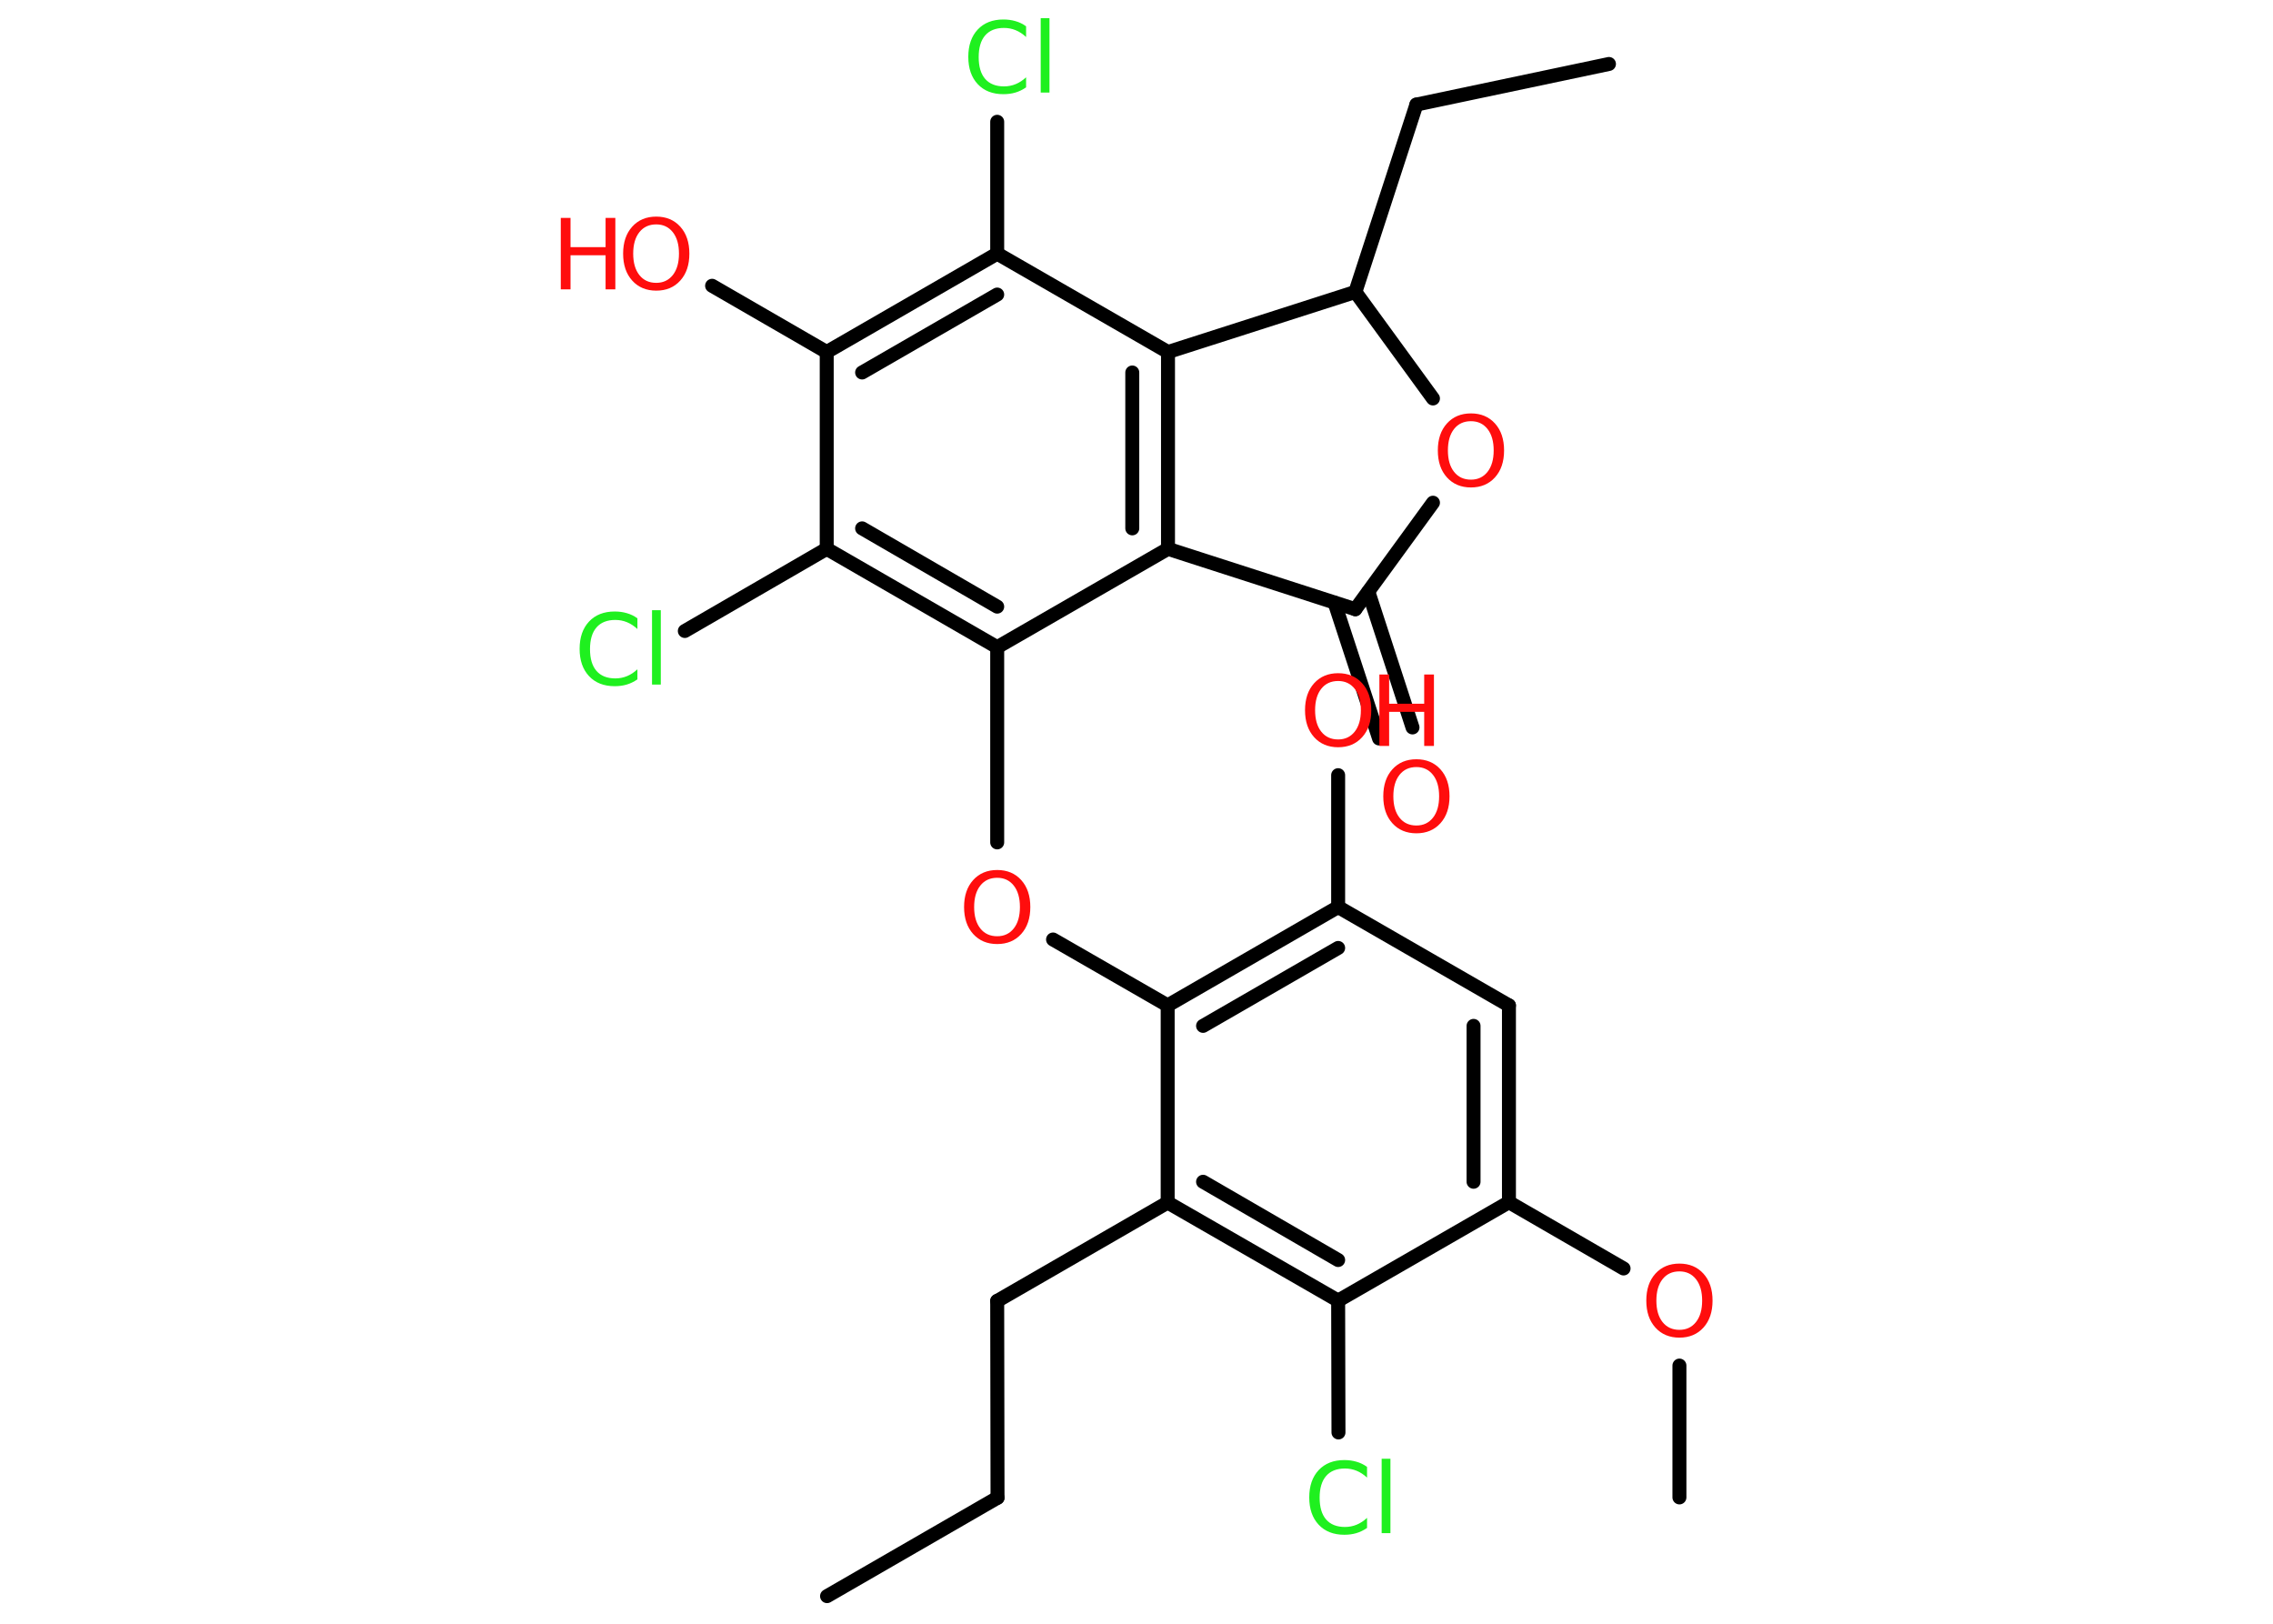 <?xml version='1.0' encoding='UTF-8'?>
<!DOCTYPE svg PUBLIC "-//W3C//DTD SVG 1.1//EN" "http://www.w3.org/Graphics/SVG/1.1/DTD/svg11.dtd">
<svg version='1.2' xmlns='http://www.w3.org/2000/svg' xmlns:xlink='http://www.w3.org/1999/xlink' width='70.0mm' height='50.0mm' viewBox='0 0 70.0 50.0'>
  <desc>Generated by the Chemistry Development Kit (http://github.com/cdk)</desc>
  <g stroke-linecap='round' stroke-linejoin='round' stroke='#000000' stroke-width='.43' fill='#FF0D0D'>
    <rect x='.0' y='.0' width='70.0' height='50.0' fill='#FFFFFF' stroke='none'/>
    <g id='mol1' class='mol'>
      <line id='mol1bnd1' class='bond' x1='25.47' y1='49.15' x2='30.72' y2='46.12'/>
      <line id='mol1bnd2' class='bond' x1='30.72' y1='46.12' x2='30.71' y2='40.06'/>
      <line id='mol1bnd3' class='bond' x1='30.71' y1='40.06' x2='35.96' y2='37.03'/>
      <g id='mol1bnd4' class='bond'>
        <line x1='35.96' y1='37.03' x2='41.21' y2='40.05'/>
        <line x1='37.05' y1='36.39' x2='41.21' y2='38.8'/>
      </g>
      <line id='mol1bnd5' class='bond' x1='41.21' y1='40.05' x2='41.22' y2='44.11'/>
      <line id='mol1bnd6' class='bond' x1='41.21' y1='40.05' x2='46.47' y2='37.02'/>
      <line id='mol1bnd7' class='bond' x1='46.47' y1='37.02' x2='50.0' y2='39.06'/>
      <line id='mol1bnd8' class='bond' x1='51.72' y1='42.05' x2='51.72' y2='46.11'/>
      <g id='mol1bnd9' class='bond'>
        <line x1='46.47' y1='37.02' x2='46.47' y2='30.96'/>
        <line x1='45.38' y1='36.39' x2='45.38' y2='31.59'/>
      </g>
      <line id='mol1bnd10' class='bond' x1='46.47' y1='30.96' x2='41.21' y2='27.93'/>
      <line id='mol1bnd11' class='bond' x1='41.21' y1='27.93' x2='41.21' y2='23.87'/>
      <g id='mol1bnd12' class='bond'>
        <line x1='41.21' y1='27.93' x2='35.96' y2='30.96'/>
        <line x1='41.21' y1='29.19' x2='37.05' y2='31.59'/>
      </g>
      <line id='mol1bnd13' class='bond' x1='35.96' y1='37.03' x2='35.96' y2='30.96'/>
      <line id='mol1bnd14' class='bond' x1='35.96' y1='30.96' x2='32.43' y2='28.93'/>
      <line id='mol1bnd15' class='bond' x1='30.71' y1='25.94' x2='30.71' y2='19.93'/>
      <g id='mol1bnd16' class='bond'>
        <line x1='25.46' y1='16.9' x2='30.71' y2='19.93'/>
        <line x1='26.55' y1='16.27' x2='30.71' y2='18.68'/>
      </g>
      <line id='mol1bnd17' class='bond' x1='25.46' y1='16.9' x2='21.09' y2='19.43'/>
      <line id='mol1bnd18' class='bond' x1='25.46' y1='16.9' x2='25.46' y2='10.84'/>
      <line id='mol1bnd19' class='bond' x1='25.46' y1='10.84' x2='21.93' y2='8.8'/>
      <g id='mol1bnd20' class='bond'>
        <line x1='30.71' y1='7.81' x2='25.46' y2='10.84'/>
        <line x1='30.71' y1='9.07' x2='26.55' y2='11.47'/>
      </g>
      <line id='mol1bnd21' class='bond' x1='30.71' y1='7.81' x2='30.71' y2='3.75'/>
      <line id='mol1bnd22' class='bond' x1='30.71' y1='7.81' x2='35.97' y2='10.84'/>
      <g id='mol1bnd23' class='bond'>
        <line x1='35.97' y1='16.9' x2='35.97' y2='10.84'/>
        <line x1='34.87' y1='16.27' x2='34.87' y2='11.47'/>
      </g>
      <line id='mol1bnd24' class='bond' x1='30.71' y1='19.93' x2='35.97' y2='16.9'/>
      <line id='mol1bnd25' class='bond' x1='35.97' y1='16.9' x2='41.74' y2='18.76'/>
      <g id='mol1bnd26' class='bond'>
        <line x1='42.14' y1='18.22' x2='43.5' y2='22.4'/>
        <line x1='41.1' y1='18.56' x2='42.47' y2='22.74'/>
      </g>
      <line id='mol1bnd27' class='bond' x1='41.74' y1='18.76' x2='44.13' y2='15.48'/>
      <line id='mol1bnd28' class='bond' x1='44.13' y1='12.27' x2='41.74' y2='8.99'/>
      <line id='mol1bnd29' class='bond' x1='35.97' y1='10.84' x2='41.74' y2='8.99'/>
      <line id='mol1bnd30' class='bond' x1='41.74' y1='8.99' x2='43.62' y2='3.22'/>
      <line id='mol1bnd31' class='bond' x1='43.62' y1='3.22' x2='49.55' y2='1.97'/>
      <path id='mol1atm6' class='atom' d='M42.1 45.18v.32q-.15 -.14 -.32 -.21q-.17 -.07 -.36 -.07q-.38 .0 -.58 .23q-.2 .23 -.2 .67q.0 .44 .2 .67q.2 .23 .58 .23q.19 .0 .36 -.07q.17 -.07 .32 -.21v.31q-.16 .11 -.33 .16q-.17 .05 -.37 .05q-.5 .0 -.79 -.31q-.29 -.31 -.29 -.84q.0 -.53 .29 -.84q.29 -.31 .79 -.31q.2 .0 .37 .05q.18 .05 .33 .16zM42.55 44.92h.27v2.29h-.27v-2.29z' stroke='none' fill='#1FF01F'/>
      <path id='mol1atm8' class='atom' d='M51.72 39.15q-.33 .0 -.52 .24q-.19 .24 -.19 .66q.0 .42 .19 .66q.19 .24 .52 .24q.32 .0 .51 -.24q.19 -.24 .19 -.66q.0 -.42 -.19 -.66q-.19 -.24 -.51 -.24zM51.72 38.91q.46 .0 .74 .31q.28 .31 .28 .83q.0 .52 -.28 .83q-.28 .31 -.74 .31q-.46 .0 -.74 -.31q-.28 -.31 -.28 -.83q.0 -.52 .28 -.83q.28 -.31 .74 -.31z' stroke='none'/>
      <g id='mol1atm12' class='atom'>
        <path d='M41.21 20.97q-.33 .0 -.52 .24q-.19 .24 -.19 .66q.0 .42 .19 .66q.19 .24 .52 .24q.32 .0 .51 -.24q.19 -.24 .19 -.66q.0 -.42 -.19 -.66q-.19 -.24 -.51 -.24zM41.21 20.73q.46 .0 .74 .31q.28 .31 .28 .83q.0 .52 -.28 .83q-.28 .31 -.74 .31q-.46 .0 -.74 -.31q-.28 -.31 -.28 -.83q.0 -.52 .28 -.83q.28 -.31 .74 -.31z' stroke='none'/>
        <path d='M42.48 20.77h.3v.9h1.08v-.9h.3v2.2h-.3v-1.05h-1.08v1.05h-.3v-2.2z' stroke='none'/>
      </g>
      <path id='mol1atm14' class='atom' d='M30.71 27.03q-.33 .0 -.52 .24q-.19 .24 -.19 .66q.0 .42 .19 .66q.19 .24 .52 .24q.32 .0 .51 -.24q.19 -.24 .19 -.66q.0 -.42 -.19 -.66q-.19 -.24 -.51 -.24zM30.71 26.79q.46 .0 .74 .31q.28 .31 .28 .83q.0 .52 -.28 .83q-.28 .31 -.74 .31q-.46 .0 -.74 -.31q-.28 -.31 -.28 -.83q.0 -.52 .28 -.83q.28 -.31 .74 -.31z' stroke='none'/>
      <path id='mol1atm17' class='atom' d='M19.63 19.05v.32q-.15 -.14 -.32 -.21q-.17 -.07 -.36 -.07q-.38 .0 -.58 .23q-.2 .23 -.2 .67q.0 .44 .2 .67q.2 .23 .58 .23q.19 .0 .36 -.07q.17 -.07 .32 -.21v.31q-.16 .11 -.33 .16q-.17 .05 -.37 .05q-.5 .0 -.79 -.31q-.29 -.31 -.29 -.84q.0 -.53 .29 -.84q.29 -.31 .79 -.31q.2 .0 .37 .05q.18 .05 .33 .16zM20.08 18.79h.27v2.29h-.27v-2.29z' stroke='none' fill='#1FF01F'/>
      <g id='mol1atm19' class='atom'>
        <path d='M20.21 6.91q-.33 .0 -.52 .24q-.19 .24 -.19 .66q.0 .42 .19 .66q.19 .24 .52 .24q.32 .0 .51 -.24q.19 -.24 .19 -.66q.0 -.42 -.19 -.66q-.19 -.24 -.51 -.24zM20.21 6.67q.46 .0 .74 .31q.28 .31 .28 .83q.0 .52 -.28 .83q-.28 .31 -.74 .31q-.46 .0 -.74 -.31q-.28 -.31 -.28 -.83q.0 -.52 .28 -.83q.28 -.31 .74 -.31z' stroke='none'/>
        <path d='M17.27 6.71h.3v.9h1.08v-.9h.3v2.2h-.3v-1.05h-1.08v1.05h-.3v-2.2z' stroke='none'/>
      </g>
      <path id='mol1atm21' class='atom' d='M31.6 .82v.32q-.15 -.14 -.32 -.21q-.17 -.07 -.36 -.07q-.38 .0 -.58 .23q-.2 .23 -.2 .67q.0 .44 .2 .67q.2 .23 .58 .23q.19 .0 .36 -.07q.17 -.07 .32 -.21v.31q-.16 .11 -.33 .16q-.17 .05 -.37 .05q-.5 .0 -.79 -.31q-.29 -.31 -.29 -.84q.0 -.53 .29 -.84q.29 -.31 .79 -.31q.2 .0 .37 .05q.18 .05 .33 .16zM32.05 .56h.27v2.29h-.27v-2.29z' stroke='none' fill='#1FF01F'/>
      <path id='mol1atm25' class='atom' d='M43.62 23.62q-.33 .0 -.52 .24q-.19 .24 -.19 .66q.0 .42 .19 .66q.19 .24 .52 .24q.32 .0 .51 -.24q.19 -.24 .19 -.66q.0 -.42 -.19 -.66q-.19 -.24 -.51 -.24zM43.62 23.38q.46 .0 .74 .31q.28 .31 .28 .83q.0 .52 -.28 .83q-.28 .31 -.74 .31q-.46 .0 -.74 -.31q-.28 -.31 -.28 -.83q.0 -.52 .28 -.83q.28 -.31 .74 -.31z' stroke='none'/>
      <path id='mol1atm26' class='atom' d='M45.3 12.97q-.33 .0 -.52 .24q-.19 .24 -.19 .66q.0 .42 .19 .66q.19 .24 .52 .24q.32 .0 .51 -.24q.19 -.24 .19 -.66q.0 -.42 -.19 -.66q-.19 -.24 -.51 -.24zM45.3 12.73q.46 .0 .74 .31q.28 .31 .28 .83q.0 .52 -.28 .83q-.28 .31 -.74 .31q-.46 .0 -.74 -.31q-.28 -.31 -.28 -.83q.0 -.52 .28 -.83q.28 -.31 .74 -.31z' stroke='none'/>
    </g>
  </g>
</svg>
